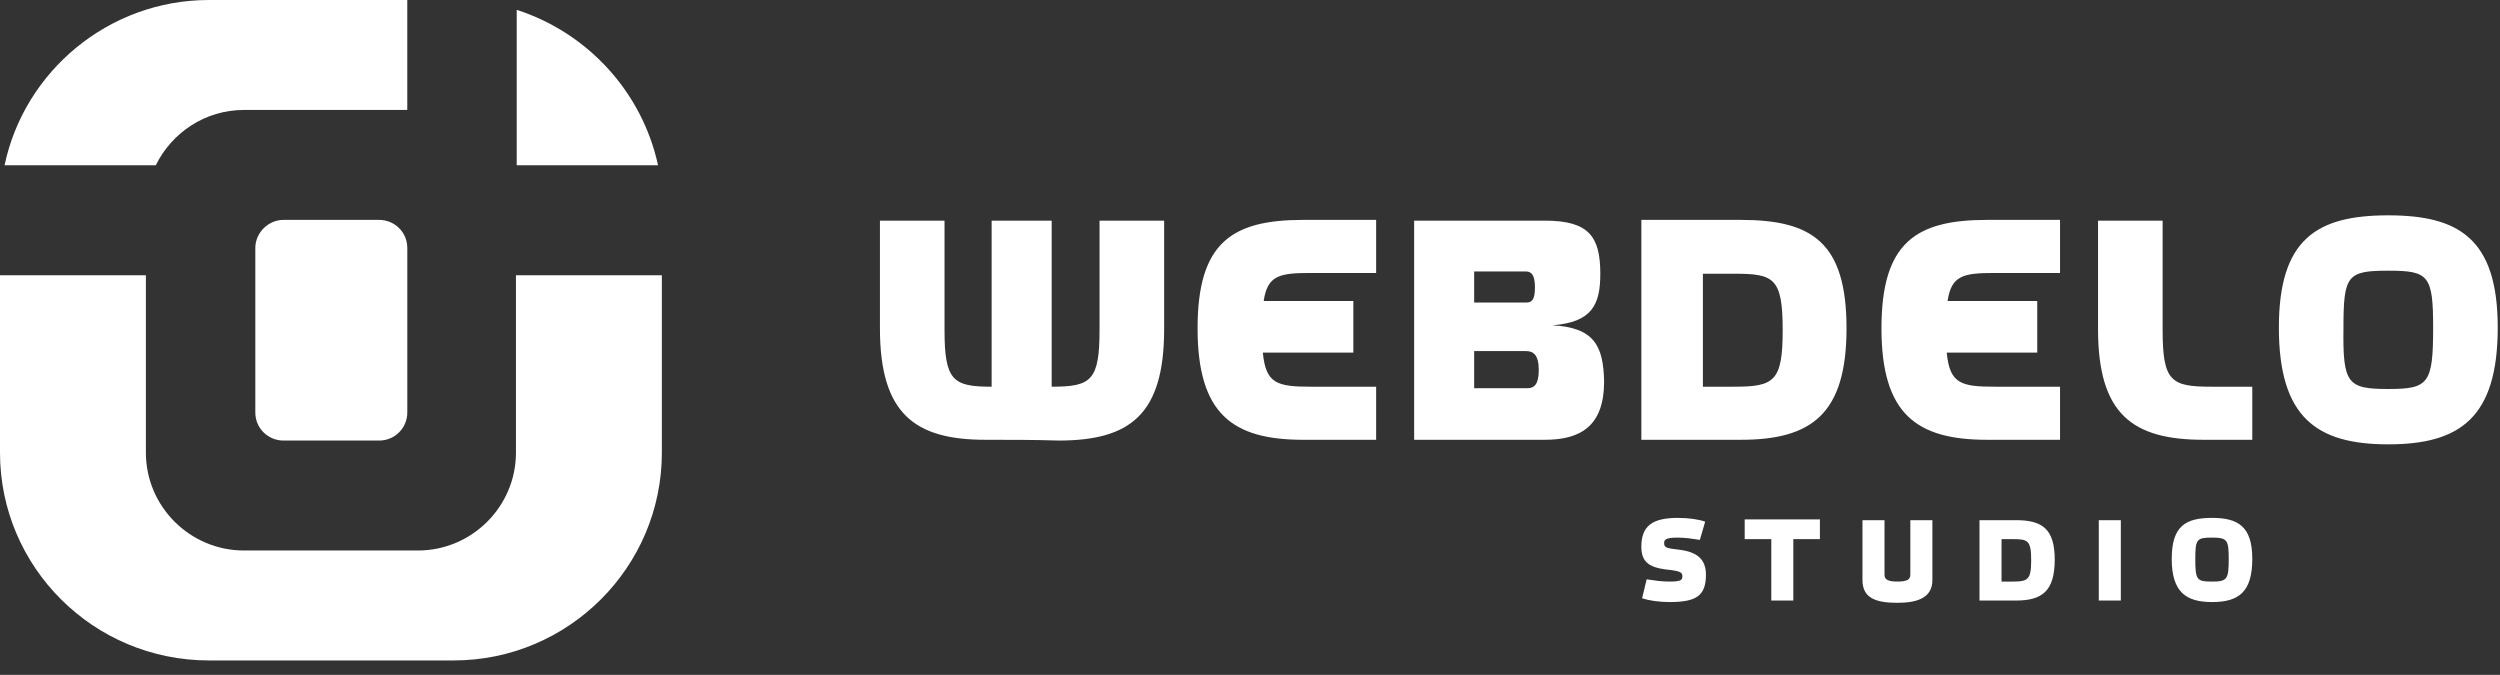 <svg width="163" height="44" viewBox="0 0 163 44" fill="none" xmlns="http://www.w3.org/2000/svg">
<rect x="0" y="0" width="163" height="44" fill="#333333" stroke="none"/>
<path fill-rule="evenodd" clip-rule="evenodd" d="M43.153 17.946V29.515C43.153 36.98 37.059 43.061 29.578 43.061H13.625C6.094 43.061 0 36.98 0 29.515V17.946H9.512V29.515C9.512 33.025 12.386 35.892 15.904 35.892H27.249C30.767 35.892 33.64 33.025 33.64 29.515V17.946H43.153ZM18.48 14.337H24.723C25.713 14.337 26.556 15.128 26.556 16.166V26.894C26.556 27.883 25.763 28.724 24.723 28.724C22.642 28.724 20.561 28.724 18.48 28.724C17.489 28.724 16.647 27.933 16.647 26.894C16.647 23.335 16.647 19.726 16.647 16.166C16.647 15.178 17.489 14.337 18.48 14.337Z" fill="white"/>
<path fill-rule="evenodd" clip-rule="evenodd" d="M33.69 0.643C38.297 2.126 41.864 5.982 42.905 10.777H33.69V0.643ZM13.624 0H26.555V7.169H15.903C13.377 7.169 11.197 8.652 10.156 10.777H0.297C1.585 4.647 7.084 0 13.624 0Z" fill="white"/>
<path fill-rule="evenodd" clip-rule="evenodd" d="M155.717 14.04C160.325 14.04 162.852 15.573 162.852 21.357C162.852 27.241 160.375 28.971 155.717 28.971C151.06 28.971 148.583 27.241 148.583 21.357C148.583 15.573 151.06 14.04 155.717 14.04ZM107.016 14.386V28.674H113.506C118.113 28.674 120.393 26.993 120.393 21.407C120.393 15.82 118.163 14.337 113.506 14.337H107.016V14.386ZM130.054 25.213C127.874 25.213 127.131 25.016 126.932 23.038V22.989H132.828V19.627H126.982C127.23 17.946 128.022 17.798 130.054 17.798H134.314V14.337H129.558C124.901 14.337 122.672 15.82 122.672 21.407C122.672 26.993 124.951 28.674 129.558 28.674H134.314V25.213H130.054ZM136.792 14.386V21.456C136.792 26.993 139.021 28.674 143.678 28.674H146.849V25.213H144.174C141.548 25.213 141.003 24.867 141.003 21.506V14.386H136.792ZM113.06 25.213C115.686 25.213 116.231 24.867 116.231 21.506C116.231 18.094 115.636 17.847 113.06 17.847H111.029V25.213H113.06ZM158.641 21.357C158.641 25.016 158.343 25.362 155.717 25.362C153.042 25.362 152.745 25.016 152.794 21.357C152.794 17.946 153.042 17.649 155.717 17.649C158.343 17.649 158.641 17.946 158.641 21.357Z" fill="white"/>
<path fill-rule="evenodd" clip-rule="evenodd" d="M82.342 23.038C82.54 25.016 83.284 25.213 85.464 25.213H89.724V28.674H84.968C80.361 28.674 78.082 26.993 78.082 21.407C78.082 15.82 80.311 14.337 84.968 14.337H89.724V17.798H85.464C83.432 17.798 82.639 17.946 82.392 19.627H88.238V22.989H82.342V23.038ZM64.259 28.674C59.651 28.674 57.372 26.993 57.372 21.407V14.386H61.583V21.506C61.583 24.818 62.128 25.213 64.655 25.213V14.386H68.569V25.213C71.145 25.213 71.69 24.818 71.69 21.506V14.386H75.902V21.456C75.902 27.043 73.672 28.724 69.015 28.724C67.479 28.674 65.894 28.674 64.259 28.674ZM99.484 17.699H96.115V19.726H99.484C99.831 19.726 100.079 19.627 100.079 18.737C100.079 17.897 99.831 17.699 99.484 17.699ZM96.115 25.312V22.89H99.484C99.98 22.89 100.327 23.137 100.327 24.126C100.327 25.065 100.03 25.312 99.584 25.312H96.115ZM104.34 17.847C104.34 19.874 103.795 21.011 101.219 21.209C103.943 21.357 104.538 22.544 104.588 24.867C104.588 27.784 103.052 28.674 100.723 28.674H92.202V14.386H100.723C103.597 14.386 104.34 15.425 104.34 17.847Z" fill="white"/>
<path fill-rule="evenodd" clip-rule="evenodd" d="M109.394 33.766C110.087 33.766 110.781 33.865 111.177 34.014L110.831 35.2C110.769 35.191 110.703 35.181 110.632 35.17C110.304 35.119 109.874 35.052 109.344 35.052C108.601 35.052 108.502 35.2 108.502 35.398C108.502 35.694 108.601 35.744 109.493 35.843C110.682 35.991 111.227 36.485 111.227 37.474C111.227 38.858 110.583 39.254 108.849 39.254C108.155 39.254 107.511 39.155 107.065 39.007L107.362 37.771C107.416 37.778 107.474 37.787 107.537 37.797C107.879 37.849 108.346 37.919 108.849 37.919C109.592 37.919 109.691 37.82 109.691 37.573C109.691 37.326 109.592 37.227 108.601 37.128C107.511 36.98 107.016 36.634 107.016 35.645C107.016 34.31 107.709 33.766 109.394 33.766ZM116.924 35.151V39.155H115.488V35.151H113.754V33.865H118.658V35.151H116.924ZM124.554 33.915H125.991V37.82C125.991 38.957 125.05 39.303 123.712 39.303C122.325 39.303 121.433 39.007 121.433 37.82V33.915H122.87V37.474C122.87 37.771 123.068 37.919 123.712 37.919C124.356 37.919 124.554 37.771 124.554 37.474V33.915ZM129.063 39.155V33.915H131.441C133.125 33.915 133.968 34.458 133.968 36.485C133.968 38.562 133.125 39.155 131.441 39.155H129.063ZM132.432 36.535C132.432 37.771 132.234 37.919 131.243 37.919H130.5V35.151H131.243C132.234 35.151 132.432 35.249 132.432 36.535ZM136.841 39.155H138.278V33.915H136.841V39.155ZM144.223 33.766C145.908 33.766 146.849 34.31 146.849 36.436C146.849 38.611 145.957 39.254 144.223 39.254C142.539 39.254 141.597 38.611 141.597 36.436C141.597 34.31 142.489 33.766 144.223 33.766ZM145.313 36.436C145.313 37.771 145.214 37.919 144.223 37.919C143.232 37.919 143.133 37.82 143.133 36.436C143.133 35.151 143.232 35.052 144.223 35.052C145.214 35.052 145.313 35.2 145.313 36.436Z" fill="white"/>
</svg>
